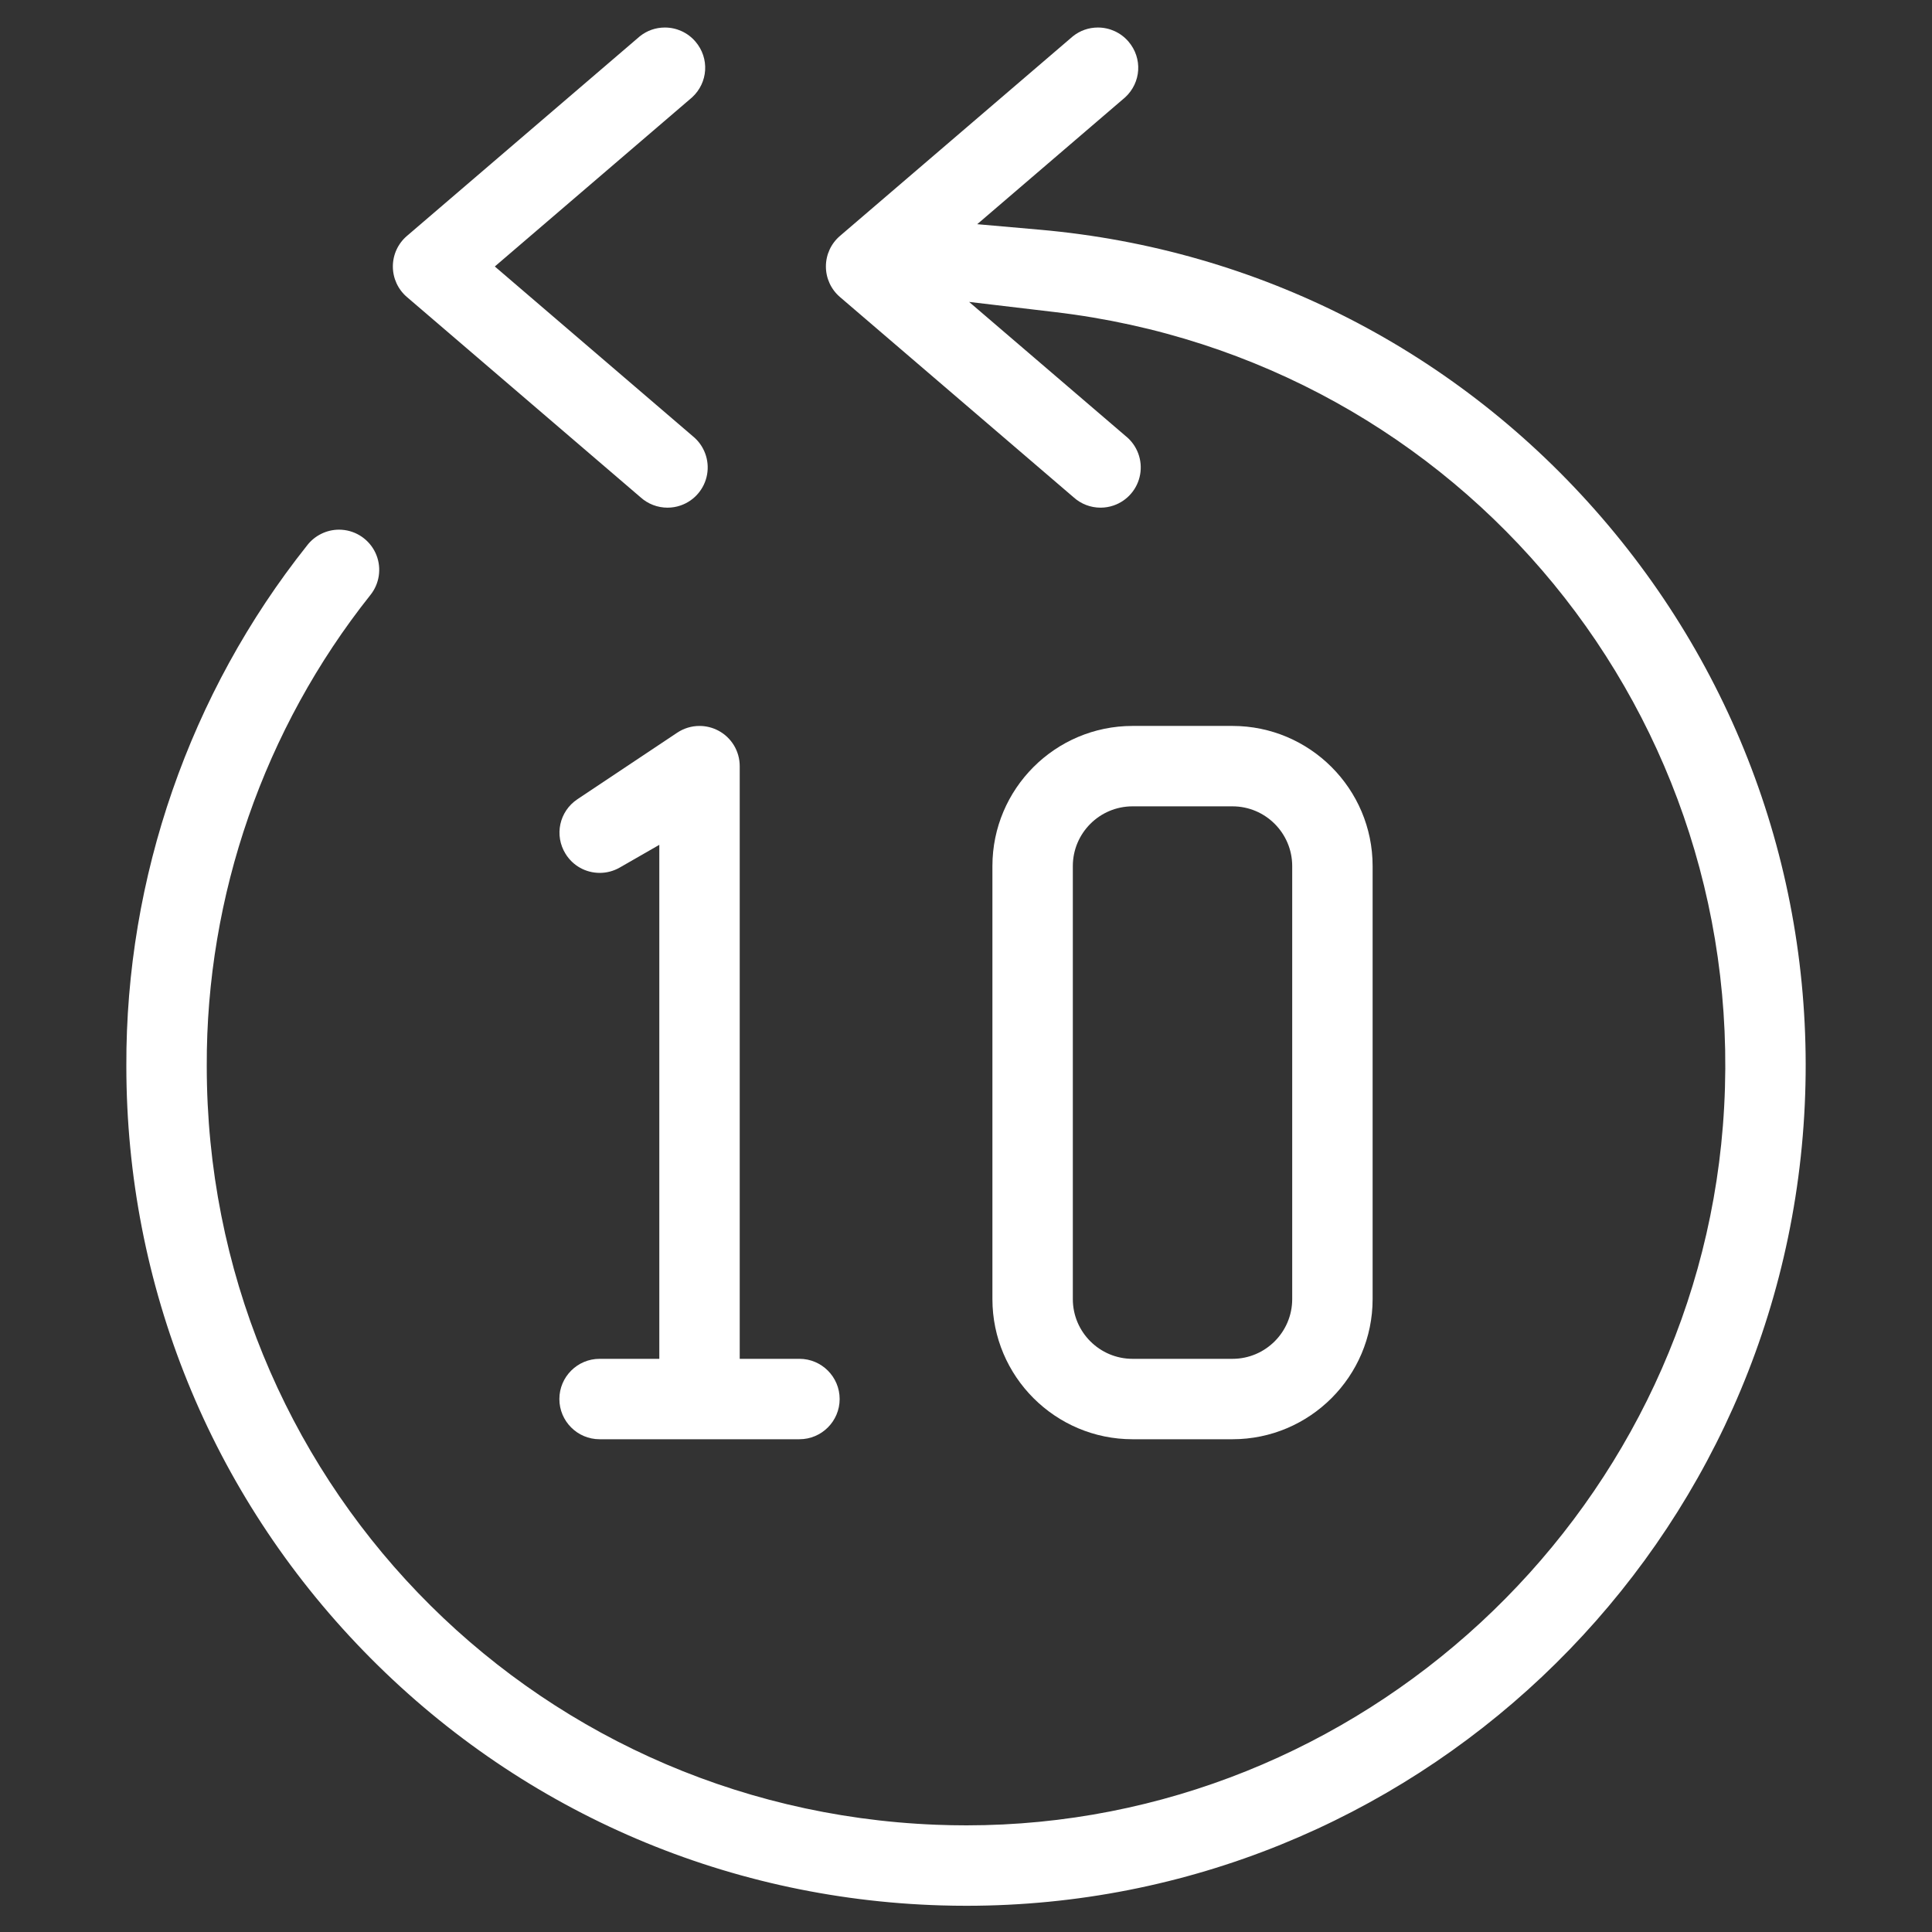 <?xml version="1.0" encoding="utf-8"?>
<!-- Generator: Adobe Illustrator 24.1.2, SVG Export Plug-In . SVG Version: 6.00 Build 0)  -->
<svg version="1.1" id="Layer_1" xmlns="http://www.w3.org/2000/svg" xmlns:xlink="http://www.w3.org/1999/xlink" x="0px" y="0px"
	 width="25px" height="25px" viewBox="0 0 512 512" style="enable-background:new 0 0 512 512;fill:#fff" xml:space="preserve">
<rect x="0" y="0" width="512" height="512" fill="#333333" stroke="none"/>
<g id="Page-1">
	<g id="_x31_19---Rewind">
		<path d="M256.118,505.051c-2.215,0-4.459-0.033-6.67-0.099
			c-58.186-1.714-112.561-25.66-153.107-67.428S33.47,340.695,33.483,282.484
			c-0.183-49.893,16.812-98.847,47.851-137.875l0.068-0.087
			c2.003-2.602,5.158-4.155,8.44-4.155c0.499,0,1.003,0.036,1.5,0.106
			c3.794,0.538,7.021,3.088,8.421,6.654c1.4,3.567,0.771,7.631-1.643,10.606
			c-28.123,35.364-43.495,79.658-43.327,124.773
			C54.768,390.964,139.661,479.297,248.06,483.578
			c2.68,0.106,5.392,0.16,8.061,0.16
			c104.209-0.005,192.263-81.438,200.463-185.389
			c8.53-108.148-69.176-202.864-176.905-215.63l-22.855-2.708l41.478,35.542
			l0.072,0.058c3.004,2.44,4.449,6.323,3.772,10.133
			c-0.676,3.811-3.37,6.958-7.03,8.215c-1.117,0.384-2.28,0.578-3.458,0.578
			c-2.641,0-5.175-0.973-7.135-2.741l-61.925-53.081
			c-2.369-2.028-3.726-4.978-3.726-8.094c0-3.116,1.357-6.066,3.724-8.093
			L284.312,9.628c1.908-1.527,4.205-2.334,6.646-2.334
			c3.123,0,6.076,1.358,8.104,3.727c3.771,4.405,3.368,10.887-0.904,14.792
			l-39.186,33.601l16.568,1.46c57.986,5.111,110.869,32.194,148.905,76.26
			c38.036,44.066,57.104,100.337,53.689,158.449
			c-6.9,117.457-104.42,209.468-222.004,209.468
			C256.123,505.051,256.125,505.051,256.118,505.051z"/>
		<path d="M176.898,134.537c-2.641,0-5.175-0.974-7.136-2.741l-61.924-53.081
			c-2.369-2.029-3.726-4.978-3.726-8.094c0-3.116,1.357-6.065,3.724-8.093
			l61.716-52.899c1.909-1.528,4.205-2.334,6.646-2.334
			c3.123,0,6.077,1.358,8.104,3.727c3.77,4.405,3.368,10.888-0.905,14.792
			l-52.267,44.807l52.483,44.99c3.003,2.44,4.45,6.323,3.773,10.133
			c-0.677,3.81-3.371,6.958-7.031,8.214
			C179.24,134.342,178.076,134.537,176.898,134.537L176.898,134.537z"/>
		<path d="M158.896,381.414c-5.875,0-10.655-4.78-10.655-10.655
			s4.78-10.655,10.655-10.655h15.828V223.891l-10.484,6.017
			c-1.614,0.926-3.443,1.416-5.289,1.416c-3.719,0-7.108-1.883-9.067-5.037
			c-3.044-4.902-1.674-11.259,3.12-14.472l26.468-17.646
			c1.754-1.168,3.798-1.787,5.909-1.787c1.747,0,3.485,0.436,5.026,1.261
			c3.47,1.858,5.626,5.457,5.627,9.393v157.067h15.828
			c5.875,0,10.655,4.78,10.655,10.655s-4.78,10.655-10.655,10.655H158.896z"/>
		<path d="M300.138,381.414C279.66,381.414,263,364.754,263,344.275V229.517
			c0-20.478,16.66-37.138,37.138-37.138h26.483c20.478,0,37.138,16.66,37.138,37.138
			v114.758c0,20.479-16.66,37.139-37.138,37.139H300.138z M300.138,213.689
			c-8.728,0-15.827,7.1-15.827,15.828v114.758c0,8.728,7.1,15.828,15.827,15.828
			h26.483c8.728,0,15.827-7.101,15.827-15.828V229.517
			c0-8.728-7.1-15.828-15.827-15.828H300.138z"/>
	</g>
</g>
</svg>
